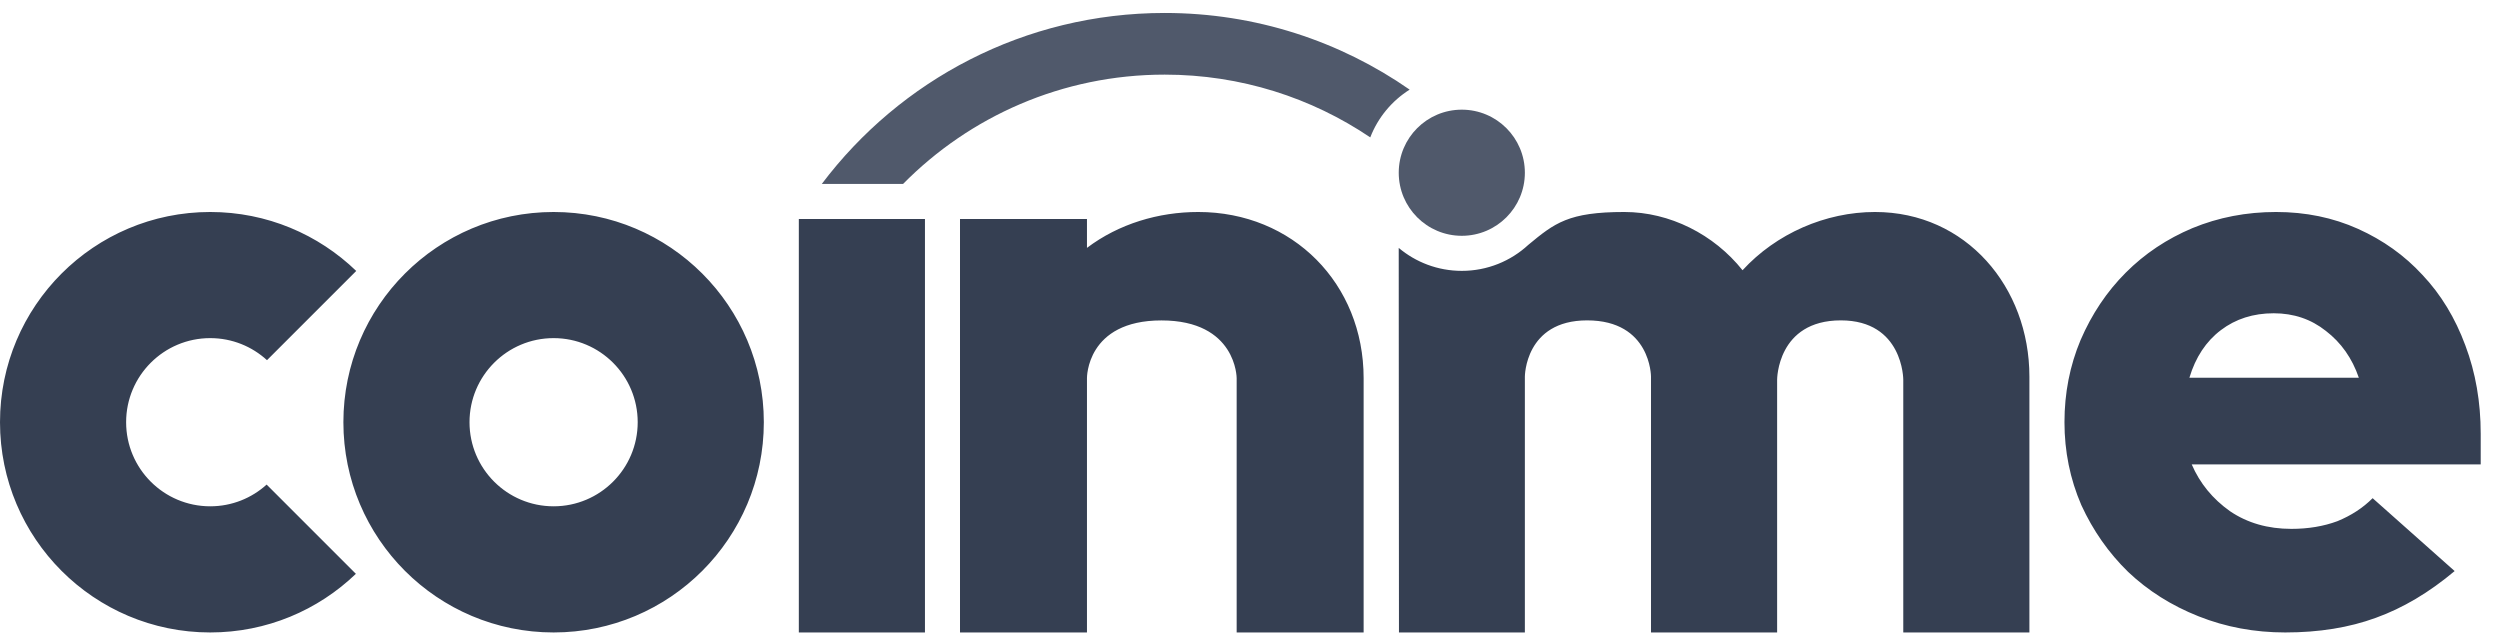 <svg xmlns="http://www.w3.org/2000/svg" fill="none" height="29" viewbox="0 0 113 29" width="113"><g><path d="M68.924 7.808C68.924 9.382 67.647 10.658 66.073 10.658C64.499 10.658 63.223 9.382 63.223 7.808C63.223 6.233 64.499 4.957 66.073 4.957C67.647 4.957 68.924 6.233 68.924 7.808Z" fill="#50596B"></path><path clip-rule="evenodd" d="M63.716 4.051C60.577 1.867 56.761 0.586 52.644 0.586C46.308 0.586 40.682 3.621 37.145 8.314H40.819C43.829 5.265 48.014 3.373 52.644 3.373C56.087 3.373 59.285 4.42 61.936 6.21C62.282 5.313 62.913 4.557 63.716 4.051Z" fill="#50596B" fill-rule="evenodd"></path><path clip-rule="evenodd" d="M9.502 22.885C10.483 22.885 11.378 22.513 12.052 21.903L16.086 25.937C14.378 27.578 12.058 28.587 9.502 28.587C4.254 28.587 0 24.332 0 19.084C0 13.836 4.254 9.582 9.502 9.582C12.066 9.582 14.392 10.597 16.102 12.247L12.068 16.28C11.392 15.661 10.491 15.283 9.502 15.283C7.403 15.283 5.701 16.985 5.701 19.084C5.701 21.183 7.403 22.885 9.502 22.885ZM25.023 15.283C22.924 15.283 21.222 16.985 21.222 19.084C21.222 21.183 22.924 22.885 25.023 22.885C27.122 22.885 28.824 21.183 28.824 19.084C28.824 16.985 27.122 15.283 25.023 15.283ZM15.521 19.084C15.521 13.836 19.775 9.582 25.023 9.582C30.271 9.582 34.525 13.836 34.525 19.084C34.525 24.332 30.271 28.587 25.023 28.587C19.775 28.587 15.521 24.332 15.521 19.084ZM43.392 9.899V28.587H49.131V17.092C49.131 17.092 49.096 14.483 52.496 14.483C55.897 14.483 55.897 17.092 55.897 17.092V28.587H61.636V17.092C61.636 12.825 58.438 9.582 54.161 9.582C52.364 9.582 50.572 10.116 49.131 11.204V9.899H43.392ZM41.808 28.586V9.898H36.107V28.586H41.808ZM110.95 25.812C109.795 26.783 108.605 27.488 107.381 27.928C106.18 28.367 104.817 28.587 103.292 28.587C101.907 28.587 100.601 28.344 99.377 27.858C98.153 27.373 97.09 26.702 96.189 25.847C95.311 24.991 94.607 23.986 94.076 22.83C93.567 21.651 93.314 20.402 93.314 19.084C93.314 17.767 93.556 16.53 94.041 15.373C94.549 14.194 95.231 13.177 96.086 12.322C96.94 11.466 97.945 10.796 99.1 10.31C100.278 9.825 101.537 9.582 102.877 9.582C104.216 9.582 105.452 9.836 106.584 10.345C107.716 10.854 108.686 11.547 109.495 12.426C110.326 13.304 110.973 14.368 111.435 15.616C111.897 16.842 112.128 18.171 112.128 19.605V20.992H99.066C99.435 21.847 100.013 22.552 100.797 23.107C101.583 23.639 102.507 23.905 103.57 23.905C104.332 23.905 105.025 23.789 105.649 23.558C106.272 23.304 106.804 22.957 107.243 22.518L110.95 25.812ZM102.773 14.16C101.848 14.16 101.052 14.414 100.382 14.923C99.712 15.431 99.239 16.148 98.961 17.073H106.619C106.318 16.194 105.822 15.489 105.129 14.957C104.459 14.426 103.674 14.16 102.773 14.16ZM63.233 28.587L63.222 11.205C63.993 11.853 64.988 12.243 66.073 12.243C67.232 12.243 68.288 11.798 69.078 11.069C70.272 10.078 70.899 9.582 73.421 9.582C75.475 9.582 77.471 10.593 78.763 12.215C80.283 10.557 82.517 9.582 84.749 9.582C88.868 9.582 91.729 12.98 91.729 17.022V28.587H86.028V17.159C86.028 17.159 86.028 14.481 83.205 14.481C80.326 14.481 80.326 17.16 80.326 17.16V28.587H74.625V17.022C74.625 17.022 74.625 14.481 71.738 14.481C68.924 14.481 68.924 17.022 68.924 17.022V28.587H63.233Z" fill="#353F52" fill-rule="evenodd"></path></g></svg>